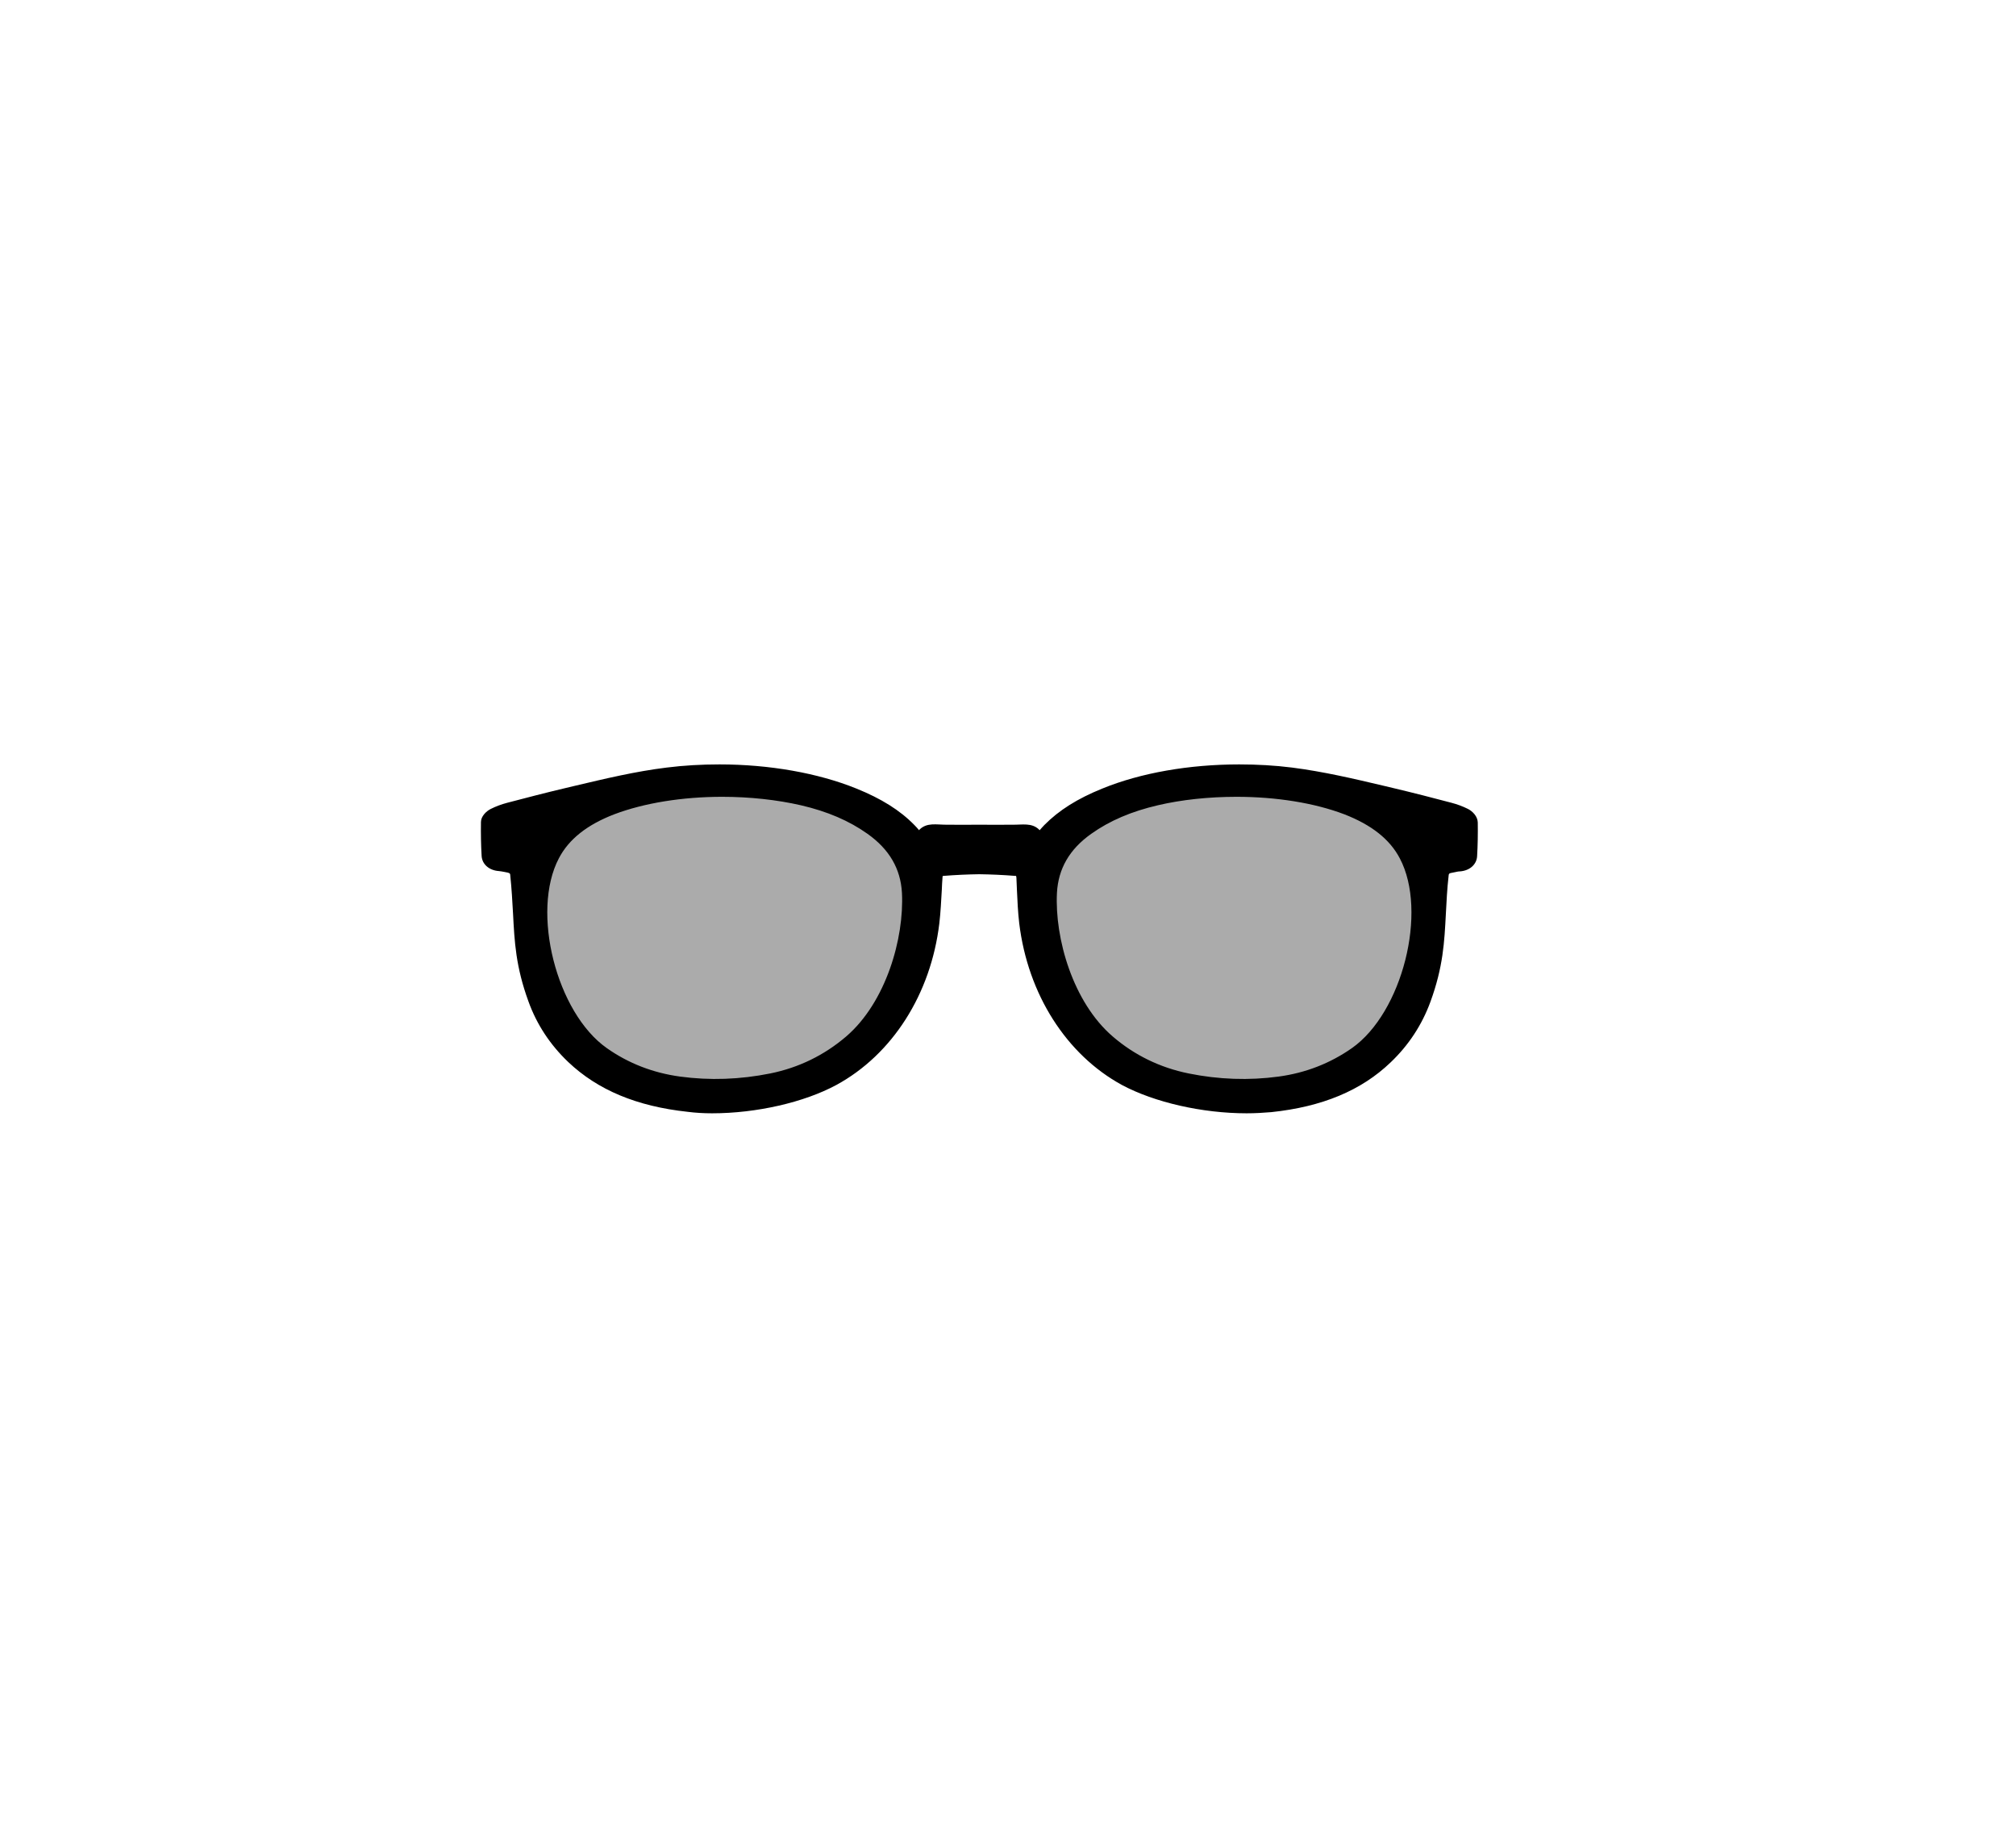 <?xml version="1.0" encoding="utf-8"?>
<!-- Generator: Adobe Illustrator 26.5.0, SVG Export Plug-In . SVG Version: 6.00 Build 0)  -->
<svg version="1.1" xmlns="http://www.w3.org/2000/svg" xmlns:xlink="http://www.w3.org/1999/xlink" x="0px" y="0px"
	 viewBox="0 0 127.78 115.91" style="enable-background:new 0 0 127.78 115.91;" xml:space="preserve">
<style type="text/css">
	.st0{fill:none;}
	.st1{opacity:0.7;fill:#888888;}
	.st2{fill:#666666;}
	.st3{fill:#808080;}
	.st4{fill:#F0CBBA;}
	.st5{fill:#EFC1A0;}
	.st6{fill:#E2A98E;}
	.st7{fill:#B4272D;}
	.st8{fill:#8E80DA;}
	.st9{fill:#EDAC2B;}
	.st10{fill:#299ED5;}
	.st11{fill:#80B93F;}
	.st12{fill:#FF7B9F;}
	.st13{fill:#73635B;}
	.st14{fill:#4C413C;stroke:#6E54BF;stroke-width:4;stroke-miterlimit:10;}
	.st15{fill:none;stroke:#808080;stroke-width:2;stroke-miterlimit:10;}
	.st16{opacity:0.4;fill:none;stroke:#808080;stroke-width:2;stroke-miterlimit:10;}
	.st17{opacity:0.3;fill:none;stroke:#808080;stroke-width:2;stroke-miterlimit:10;}
	.st18{fill:#FFFFFF;stroke:#808080;stroke-width:4;stroke-miterlimit:10;}
	.st19{display:none;fill:none;}
	.st20{fill:none;stroke:#808080;stroke-width:5;stroke-linecap:round;stroke-linejoin:round;stroke-miterlimit:10;}
	.st21{fill:none;stroke:#808080;stroke-width:2;stroke-linejoin:round;stroke-miterlimit:10;}
	.st22{fill:none;stroke:#808080;stroke-width:2;stroke-linecap:round;stroke-linejoin:round;stroke-miterlimit:10;}
	.st23{opacity:0.6;fill:#FFFFFF;}
	.st24{fill:none;stroke:#6E54BF;stroke-width:1.5;stroke-miterlimit:10;}
	.st25{fill:none;stroke:#A6A6A6;stroke-width:1;stroke-linecap:round;stroke-linejoin:round;stroke-miterlimit:10;}
	.st26{fill:#D9D9D9;}
	.st27{fill:none;stroke:#808080;stroke-width:6;stroke-linejoin:round;stroke-miterlimit:10;}
	.st28{fill:#D5D5D5;stroke:#808080;stroke-width:2;stroke-miterlimit:10;}
	.st29{fill:#D5D5D5;stroke:#808080;stroke-width:2;stroke-linejoin:round;stroke-miterlimit:10;}
	.st30{fill:#5B39AA;}
	.st31{fill:none;stroke:#808080;stroke-miterlimit:10;}
	.st32{fill:#EA861E;}
	.st33{fill:#0071AF;}
	.st34{fill:#8C8C8C;}
	.st35{fill:#A99F82;}
	.st36{opacity:0.2;clip-path:url(#SVGID_00000171703891060933310730000013847735656901771425_);fill:#66262B;}
	.st37{fill:none;stroke:#000000;stroke-width:4;stroke-linejoin:round;stroke-miterlimit:10;}
	.st38{fill:#F7F7F7;stroke:#000000;stroke-width:2;stroke-linejoin:round;stroke-miterlimit:10;}
	.st39{fill:none;stroke:#828282;stroke-width:2;stroke-miterlimit:10;}
	.st40{fill:#828282;}
	.st41{fill:none;stroke:#4D4D4D;stroke-miterlimit:10;}
	.st42{fill:none;stroke:#4D4D4D;stroke-width:2;stroke-miterlimit:10;}
	.st43{fill:#4D4D4D;}
	.st44{fill:#978484;}
	.st45{fill:none;stroke:#000000;stroke-width:2;stroke-miterlimit:10;}
	.st46{fill:#FFFFFF;stroke:#000000;stroke-width:2;stroke-miterlimit:10;}
	.st47{fill:#606060;stroke:#000000;stroke-width:2;stroke-linejoin:round;stroke-miterlimit:10;}
	.st48{fill:none;stroke:#000000;stroke-width:2;stroke-linejoin:round;stroke-miterlimit:10;}
	.st49{opacity:0.2;clip-path:url(#SVGID_00000036948580853979459450000011577746907246568376_);fill:#66262B;}
	.st50{fill:#92D2E8;}
	.st51{fill:#FFFFFF;}
	.st52{fill:#FFFFFF;stroke:#5B39AA;stroke-width:1.5;stroke-miterlimit:10;}
	.st53{fill:#E7E7E7;}
	.st54{fill:#E4DBD1;}
	.st55{fill:#F1D9D1;}
	.st56{fill:#E3A489;}
	.st57{fill:#D5A087;}
	.st58{fill:#FFC69C;}
	.st59{fill:#FFD9A8;}
	.st60{fill:#B68D6E;}
	.st61{fill:#A48066;}
	.st62{fill:#8F807A;}
	.st63{fill:#49494B;}
	.st64{fill:#EDDDC0;}
	.st65{fill:#80C9E9;}
	.st66{fill:none;stroke:#000000;stroke-width:5;stroke-linecap:round;stroke-linejoin:round;stroke-miterlimit:10;}
	.st67{fill:#754C24;stroke:#000000;stroke-width:2;stroke-miterlimit:10;}
	.st68{opacity:0.2;clip-path:url(#SVGID_00000028304807867870838290000000305671739567549605_);fill:#66262B;}
	.st69{fill:none;stroke:#000000;stroke-width:6;stroke-linecap:round;stroke-linejoin:round;stroke-miterlimit:10;}
	.st70{fill:#754C24;stroke:#000000;stroke-width:2;stroke-linejoin:round;stroke-miterlimit:10;}
	.st71{fill:none;stroke:#000000;stroke-width:2;stroke-linecap:round;stroke-linejoin:round;stroke-miterlimit:10;}
	.st72{fill:#DBDBDB;stroke:#000000;stroke-width:2;stroke-miterlimit:10;}
	.st73{fill:#754C24;stroke:#000000;stroke-width:2;stroke-linejoin:bevel;stroke-miterlimit:10;}
	.st74{fill:none;stroke:#000000;stroke-width:2;stroke-linejoin:bevel;stroke-miterlimit:10;}
	.st75{fill:#DBDBDB;}
	.st76{fill:none;stroke:#818181;stroke-width:5;stroke-linecap:round;stroke-linejoin:round;stroke-miterlimit:10;}
	.st77{fill:#333333;stroke:#000000;stroke-width:2;stroke-miterlimit:10;}
	.st78{fill:none;stroke:#000000;stroke-width:5;stroke-linejoin:round;stroke-miterlimit:10;}
	.st79{fill:none;stroke:#000000;stroke-width:4;stroke-linecap:round;stroke-linejoin:bevel;stroke-miterlimit:10;}
	.st80{fill:none;stroke:#000000;stroke-width:2;stroke-linecap:round;stroke-miterlimit:10;}
	.st81{fill:#ADACAC;}
	.st82{fill:#888888;}
	.st83{fill:#6E54BF;}
	.st84{fill:#E56E7D;stroke:#000000;stroke-width:3.223;stroke-linecap:round;stroke-linejoin:round;stroke-miterlimit:10;}
	.st85{fill:#898989;}
	.st86{fill:none;stroke:#000000;stroke-miterlimit:10;}
	.st87{opacity:0.9;}
	.st88{opacity:0.4;fill:none;stroke:#000000;stroke-width:2;stroke-miterlimit:10;}
	.st89{fill:none;stroke:#000000;stroke-width:3;stroke-miterlimit:10;}
	.st90{fill:none;stroke:#000000;stroke-width:5;stroke-miterlimit:10;}
	.st91{fill:#CE9999;}
	.st92{fill:#DBCACA;}
	.st93{fill:#A6A6A6;}
	.st94{fill:#E5E5E5;stroke:#000000;stroke-width:4;stroke-miterlimit:10;}
	.st95{fill:#FFFFFF;stroke:#000000;stroke-width:4;stroke-miterlimit:10;}
	.st96{fill:#E2E2E2;stroke:#000000;stroke-width:2;stroke-linejoin:round;stroke-miterlimit:10;}
	.st97{fill:#E2E2E2;stroke:#000000;stroke-width:2;stroke-miterlimit:10;}
	.st98{fill:#E2E2E2;}
	.st99{fill:none;stroke:#000000;stroke-width:5;stroke-linecap:round;stroke-linejoin:bevel;stroke-miterlimit:10;}
	.st100{fill:#E2E2E2;stroke:#000000;stroke-width:2;stroke-linecap:round;stroke-linejoin:bevel;stroke-miterlimit:10;}
	.st101{fill:none;stroke:#000000;stroke-width:2;stroke-linecap:round;stroke-linejoin:bevel;stroke-miterlimit:10;}
	.st102{fill:#E2E2E2;stroke:#000000;stroke-width:2;stroke-linejoin:bevel;stroke-miterlimit:10;}
	.st103{fill:#92D2E8;stroke:#6E54BF;stroke-width:4;stroke-miterlimit:10;}
	.st104{fill:#E2E2E2;stroke:#000000;stroke-width:2;stroke-linecap:round;stroke-linejoin:round;stroke-miterlimit:10;}
	.st105{opacity:0.7;}
	.st106{opacity:0.2;clip-path:url(#SVGID_00000143608747103001820880000016558948058343725712_);fill:#898989;}
	.st107{fill:#FFFFFF;stroke:#000000;stroke-width:2;stroke-linejoin:round;stroke-miterlimit:10;}
	.st108{opacity:0.2;clip-path:url(#SVGID_00000018924286419219925520000006591516098999664536_);fill:#898989;}
	.st109{opacity:0.2;clip-path:url(#SVGID_00000174586650550180949200000012249812755455692715_);fill:#898989;}
	.st110{opacity:0.2;clip-path:url(#SVGID_00000003106973948583179530000013621610757637725851_);fill:#898989;}
	.st111{fill:none;stroke:#000000;stroke-width:6;stroke-linejoin:round;stroke-miterlimit:10;}
	.st112{fill:#ADADAD;stroke:#000000;stroke-width:2;stroke-miterlimit:10;}
	.st113{opacity:0.2;clip-path:url(#SVGID_00000107579870580392767400000001055253837830157447_);fill:#898989;}
</style>
<symbol  id="glasses-01-dark" viewBox="-35 -13 70 26">
	<g>
		<g>
			<g>
				<g>
					<rect x="-35" y="-13" class="st0" width="70" height="26"/>
				</g>
			</g>
		</g>
	</g>
	<g>
		<path class="st1" d="M22.05,9.66c-3.41,1.29-8.06,1.39-11.63,0.56C8.88,9.86,7.44,9.29,6.18,8.4C4.76,7.38,3.97,6.07,3.89,4.45
			C3.74,1.5,4.96-2.48,7.43-4.61c1.38-1.19,2.99-1.99,4.87-2.37c1.87-0.38,3.76-0.45,5.65-0.2c1.74,0.24,3.32,0.85,4.7,1.82
			c3.34,2.35,4.85,8.69,3.06,12.09C25.08,7.93,23.96,8.92,22.05,9.66z"/>
		<path class="st1" d="M-6.51,8.4c-1.26,0.89-2.69,1.47-4.24,1.83c-3.57,0.83-8.22,0.72-11.63-0.56c-1.91-0.74-3.03-1.73-3.66-2.93
			c-1.78-3.4-0.27-9.74,3.06-12.09c1.38-0.97,2.96-1.58,4.7-1.82c1.89-0.26,3.78-0.18,5.65,0.2c1.88,0.38,3.49,1.19,4.87,2.37
			c2.47,2.12,3.69,6.11,3.54,9.05C-4.3,6.07-5.08,7.38-6.51,8.4z"/>
		<path d="M29.41,9.32c-0.32,0.16-0.65,0.28-0.99,0.37c-1.13,0.3-2.3,0.6-3.48,0.88l-0.63,0.15c-1.78,0.42-3.61,0.85-5.49,1.09
			c-1.03,0.13-2.1,0.19-3.18,0.19c-3.01,0-5.93-0.51-8.23-1.45c-1.51-0.61-2.62-1.31-3.5-2.2c-0.1-0.1-0.19-0.21-0.28-0.31
			C3.61,8.05,3.6,8.07,3.58,8.09C3.14,8.5,2.59,8.36,1.97,8.37c-0.66,0-1.31-0.01-1.98,0c-0.66-0.01-1.31,0-1.97,0
			c-0.62,0-1.16,0.14-1.61-0.28C-3.6,8.07-3.62,8.05-3.63,8.04c-0.09,0.11-0.18,0.21-0.28,0.31c-0.87,0.89-1.99,1.59-3.5,2.2
			c-2.3,0.93-5.23,1.45-8.23,1.45c-1.08,0-2.15-0.06-3.18-0.19c-1.88-0.23-3.71-0.67-5.49-1.09l-0.63-0.15
			c-1.19-0.28-2.41-0.6-3.48-0.88c-0.34-0.09-0.67-0.21-0.99-0.37c-0.28-0.14-0.59-0.45-0.59-0.79c-0.01-0.68,0-1.36,0.04-2.04
			c0.03-0.5,0.45-0.87,1.04-0.91c0.11-0.01,0.21-0.03,0.32-0.05l0.2-0.04c0.15-0.03,0.16-0.09,0.16-0.13
			c0.09-0.86,0.13-1.61,0.17-2.33c0.09-1.71,0.16-3.19,0.93-5.3c0.5-1.39,1.31-2.61,2.39-3.64c1.78-1.69,4.13-2.67,7.19-3
			C-17.1-8.97-16.6-9-16.09-9c2.68,0,5.55,0.66,7.49,1.71c3.36,1.83,5.68,5.46,6.19,9.72c0.08,0.68,0.11,1.36,0.15,2.03
			c0.01,0.24,0.02,0.48,0.04,0.71c0,0.06,0.01,0.09,0.01,0.11c0.01,0,0.04,0.01,0.06,0.01c0.74,0.06,1.46,0.09,2.14,0.1
			c0.69-0.01,1.42-0.04,2.16-0.1c0.03,0,0.05,0,0.06,0c0.01-0.02,0.01-0.06,0.02-0.11C2.24,4.93,2.25,4.7,2.26,4.46
			C2.29,3.8,2.32,3.11,2.4,2.43c0.52-4.26,2.83-7.9,6.19-9.73C10.54-8.34,13.41-9,16.09-9c0.51,0,1.01,0.03,1.48,0.07
			c3.06,0.32,5.42,1.3,7.19,3c1.08,1.03,1.88,2.25,2.39,3.64c0.77,2.11,0.84,3.59,0.93,5.3c0.04,0.72,0.07,1.47,0.17,2.33
			c0.01,0.05,0.01,0.11,0.16,0.13l0.2,0.04c0.1,0.02,0.21,0.05,0.31,0.05c0.59,0.04,1.01,0.41,1.04,0.91
			c0.04,0.67,0.05,1.36,0.04,2.04C29.99,8.87,29.69,9.18,29.41,9.32z M22.42-5.08c-1.3-0.91-2.78-1.49-4.41-1.71
			c-1.78-0.24-3.6-0.18-5.42,0.19c-1.72,0.35-3.26,1.1-4.57,2.23c-2.39,2.06-3.49,5.9-3.35,8.64c0.08,1.45,0.75,2.62,2.06,3.55
			c1.11,0.79,2.42,1.35,4.01,1.72c1.45,0.34,3.09,0.51,4.74,0.51c2.39,0,4.69-0.37,6.48-1.05c1.65-0.64,2.75-1.51,3.35-2.66
			C27,3.14,25.46-2.95,22.42-5.08z M-18.01-6.79c-1.63,0.22-3.12,0.8-4.41,1.71C-25.46-2.95-27,3.14-25.31,6.35
			c0.6,1.15,1.7,2.02,3.34,2.65c1.8,0.68,4.1,1.05,6.49,1.05c1.66,0,3.3-0.18,4.74-0.51c1.59-0.37,2.9-0.93,4.01-1.72
			c1.31-0.93,1.99-2.1,2.07-3.55c0.14-2.74-0.96-6.58-3.35-8.64c-1.32-1.13-2.85-1.88-4.57-2.23C-14.41-6.97-16.24-7.03-18.01-6.79z
			"/>
	</g>
</symbol>
<g id="Capa_3">
</g>
<g id="Capa_1">
</g>
<g id="Capa_2">
	
		<use xlink:href="#glasses-01-dark"  width="70" height="26" id="XMLID_00000171682300978164381660000007728972949583465379_" x="-35" y="-13" transform="matrix(1.053 0 0 -1.053 62.075 61.084)" style="overflow:visible;"/>
</g>
</svg>
